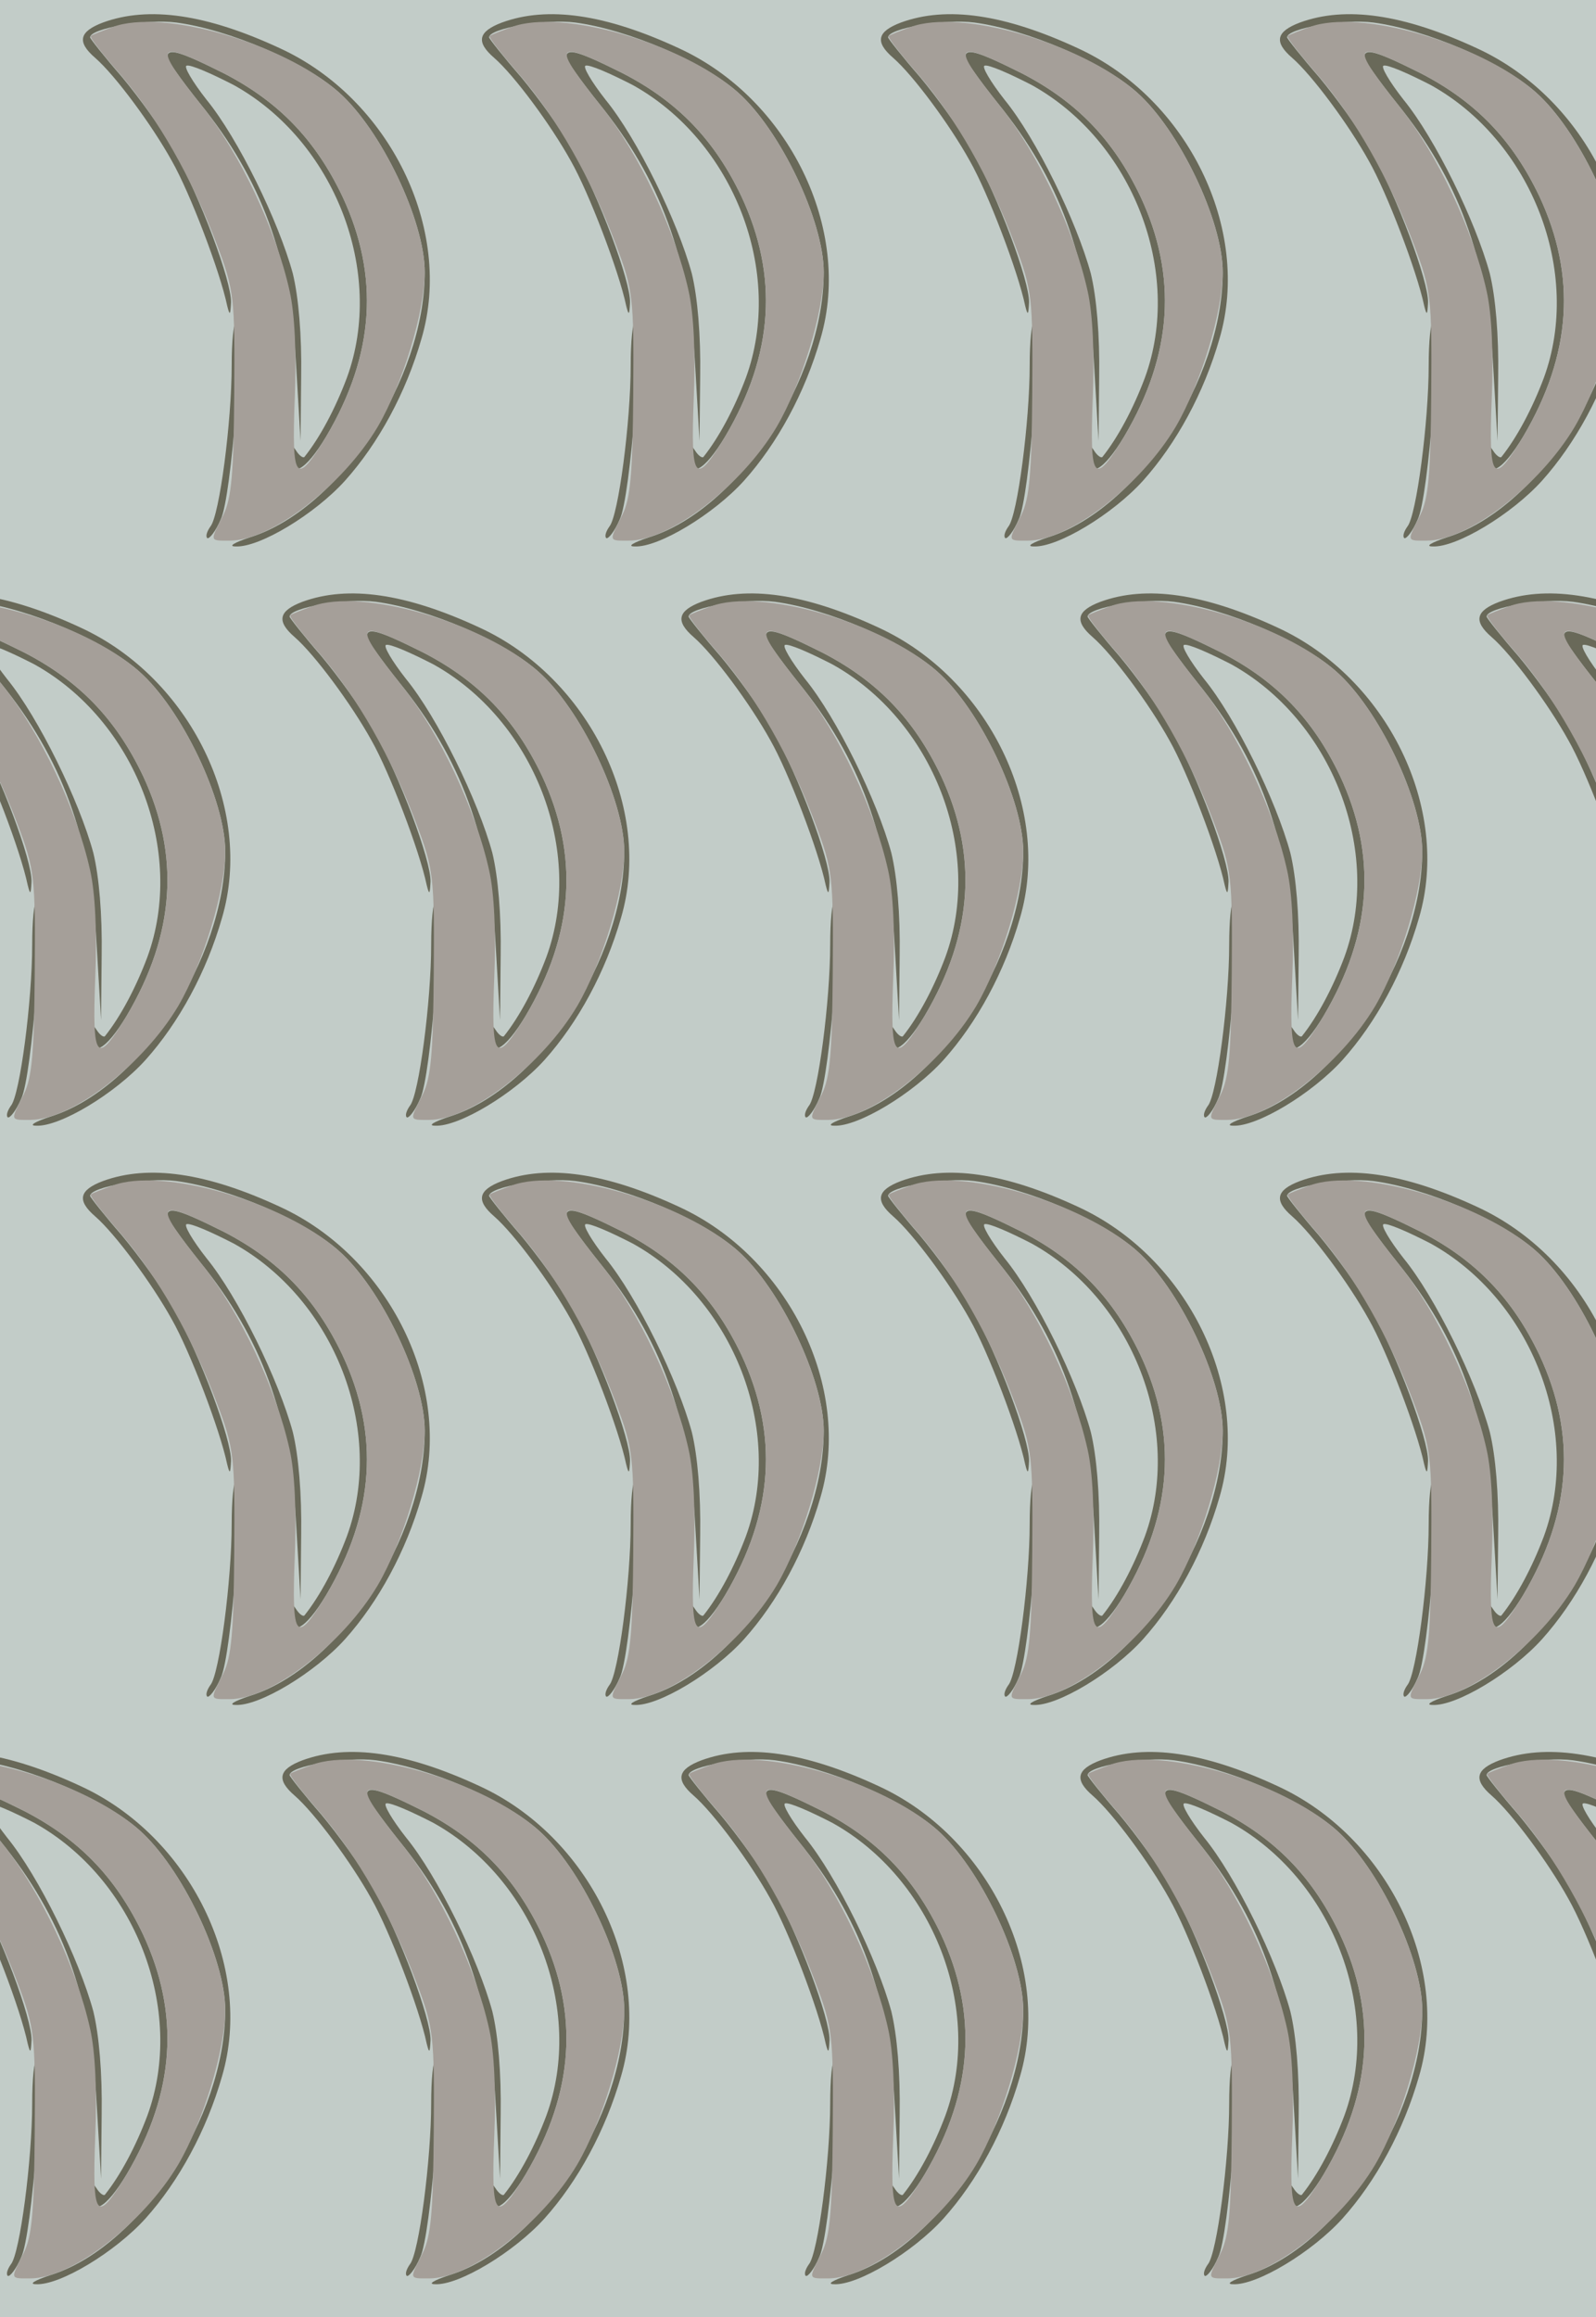 <?xml version="1.0" standalone="no"?>
<!DOCTYPE svg PUBLIC "-//W3C//DTD SVG 20010904//EN"
 "http://www.w3.org/TR/2001/REC-SVG-20010904/DTD/svg10.dtd">
<svg version="1.0" xmlns="http://www.w3.org/2000/svg" width="248pt" height="360pt" viewBox="0 0 248 360" preserveAspectRatio = "xMidYMid meet" >
<rect width="248" height="360" fill="#C2CCC8"/>
<g id="row0" transform="translate(8,0.0)">
<g id="0" transform="translate(0.0,0)scale(1,1)">

<path d="M280 332 c0 -87 -19 -233 -33 -250 -5 -7 -8 -15 -5 -18 3 -2 13 10 21 29 17 34 37 307 24 307 -4 0 -7 -31 -7 -68z" transform="translate(0,90) scale(0.1,-0.1)" stroke="none" fill="#696959"/>

<path d="M180 811 c0 -5 23 -37 51 -72 95 -117 140 -240 149 -404 l7 -120 1 100 c1 64 -4 123 -13 160 -22 81 -85 210 -134 270 -22 28 -36 52 -31 53 6 2 38 -12 73 -30 157 -87 236 -291 176 -455 -18 -48 -42 -93 -66 -123 -2 -2 -8 2 -13 10 -8 12 -10 10 -10 -7 0 -38 24 -26 57 29 75 127 83 249 25 373 -42 88 -99 147 -184 191 -70 35 -88 40 -88 25z" transform="translate(0,90) scale(0.1,-0.1)" stroke="none" fill="#696959"/>

<path d="M80 865 c-37 -14 -41 -30 -12 -55 31 -27 88 -104 119 -160 28 -49 75 -172 86 -225 4 -16 5 -15 6 5 1 33 -48 164 -89 237 -18 32 -55 83 -81 114 -27 31 -49 59 -49 61 0 14 88 29 134 23 82 -11 199 -61 252 -108 66 -58 134 -200 134 -280 0 -167 -133 -369 -272 -412 -24 -8 -34 -14 -22 -14 37 -2 123 50 170 102 52 58 95 137 119 221 50 170 -50 373 -220 451 -114 53 -204 66 -275 40z" transform="translate(0,90) scale(0.1,-0.1)" stroke="none" fill="#696959"/>

<path d="M95 858 c-16 -6 -32 -12 -34 -14 -2 -2 19 -29 47 -61 58 -68 110 -159 149 -263 27 -71 28 -83 27 -231 -1 -123 -4 -163 -17 -189 -21 -42 -22 -40 10 -40 65 0 176 86 230 177 39 67 73 179 73 240 0 80 -68 222 -134 280 -86 76 -274 130 -351 101z m173 -72 c85 -44 142 -103 184 -191 58 -124 50 -246 -25 -373 -47 -78 -54 -70 -49 59 3 69 0 132 -8 167 -21 95 -77 213 -135 286 -79 99 -75 106 33 52z" transform="translate(0,90) scale(0.1,-0.1)" stroke="none" fill="#A59F99"/>

</g>

<g id="1" transform="translate(62.0,0)scale(1,1)">

<path d="M280 332 c0 -87 -19 -233 -33 -250 -5 -7 -8 -15 -5 -18 3 -2 13 10 21 29 17 34 37 307 24 307 -4 0 -7 -31 -7 -68z" transform="translate(0,90) scale(0.1,-0.1)" stroke="none" fill="#696959"/>

<path d="M180 811 c0 -5 23 -37 51 -72 95 -117 140 -240 149 -404 l7 -120 1 100 c1 64 -4 123 -13 160 -22 81 -85 210 -134 270 -22 28 -36 52 -31 53 6 2 38 -12 73 -30 157 -87 236 -291 176 -455 -18 -48 -42 -93 -66 -123 -2 -2 -8 2 -13 10 -8 12 -10 10 -10 -7 0 -38 24 -26 57 29 75 127 83 249 25 373 -42 88 -99 147 -184 191 -70 35 -88 40 -88 25z" transform="translate(0,90) scale(0.1,-0.1)" stroke="none" fill="#696959"/>

<path d="M80 865 c-37 -14 -41 -30 -12 -55 31 -27 88 -104 119 -160 28 -49 75 -172 86 -225 4 -16 5 -15 6 5 1 33 -48 164 -89 237 -18 32 -55 83 -81 114 -27 31 -49 59 -49 61 0 14 88 29 134 23 82 -11 199 -61 252 -108 66 -58 134 -200 134 -280 0 -167 -133 -369 -272 -412 -24 -8 -34 -14 -22 -14 37 -2 123 50 170 102 52 58 95 137 119 221 50 170 -50 373 -220 451 -114 53 -204 66 -275 40z" transform="translate(0,90) scale(0.1,-0.1)" stroke="none" fill="#696959"/>

<path d="M95 858 c-16 -6 -32 -12 -34 -14 -2 -2 19 -29 47 -61 58 -68 110 -159 149 -263 27 -71 28 -83 27 -231 -1 -123 -4 -163 -17 -189 -21 -42 -22 -40 10 -40 65 0 176 86 230 177 39 67 73 179 73 240 0 80 -68 222 -134 280 -86 76 -274 130 -351 101z m173 -72 c85 -44 142 -103 184 -191 58 -124 50 -246 -25 -373 -47 -78 -54 -70 -49 59 3 69 0 132 -8 167 -21 95 -77 213 -135 286 -79 99 -75 106 33 52z" transform="translate(0,90) scale(0.1,-0.1)" stroke="none" fill="#A59F99"/>

</g>

<g id="2" transform="translate(124.0,0)scale(1,1)">

<path d="M280 332 c0 -87 -19 -233 -33 -250 -5 -7 -8 -15 -5 -18 3 -2 13 10 21 29 17 34 37 307 24 307 -4 0 -7 -31 -7 -68z" transform="translate(0,90) scale(0.1,-0.1)" stroke="none" fill="#696959"/>

<path d="M180 811 c0 -5 23 -37 51 -72 95 -117 140 -240 149 -404 l7 -120 1 100 c1 64 -4 123 -13 160 -22 81 -85 210 -134 270 -22 28 -36 52 -31 53 6 2 38 -12 73 -30 157 -87 236 -291 176 -455 -18 -48 -42 -93 -66 -123 -2 -2 -8 2 -13 10 -8 12 -10 10 -10 -7 0 -38 24 -26 57 29 75 127 83 249 25 373 -42 88 -99 147 -184 191 -70 35 -88 40 -88 25z" transform="translate(0,90) scale(0.1,-0.1)" stroke="none" fill="#696959"/>

<path d="M80 865 c-37 -14 -41 -30 -12 -55 31 -27 88 -104 119 -160 28 -49 75 -172 86 -225 4 -16 5 -15 6 5 1 33 -48 164 -89 237 -18 32 -55 83 -81 114 -27 31 -49 59 -49 61 0 14 88 29 134 23 82 -11 199 -61 252 -108 66 -58 134 -200 134 -280 0 -167 -133 -369 -272 -412 -24 -8 -34 -14 -22 -14 37 -2 123 50 170 102 52 58 95 137 119 221 50 170 -50 373 -220 451 -114 53 -204 66 -275 40z" transform="translate(0,90) scale(0.1,-0.1)" stroke="none" fill="#696959"/>

<path d="M95 858 c-16 -6 -32 -12 -34 -14 -2 -2 19 -29 47 -61 58 -68 110 -159 149 -263 27 -71 28 -83 27 -231 -1 -123 -4 -163 -17 -189 -21 -42 -22 -40 10 -40 65 0 176 86 230 177 39 67 73 179 73 240 0 80 -68 222 -134 280 -86 76 -274 130 -351 101z m173 -72 c85 -44 142 -103 184 -191 58 -124 50 -246 -25 -373 -47 -78 -54 -70 -49 59 3 69 0 132 -8 167 -21 95 -77 213 -135 286 -79 99 -75 106 33 52z" transform="translate(0,90) scale(0.1,-0.1)" stroke="none" fill="#A59F99"/>

</g>

<g id="3" transform="translate(186.0,0)scale(1,1)">

<path d="M280 332 c0 -87 -19 -233 -33 -250 -5 -7 -8 -15 -5 -18 3 -2 13 10 21 29 17 34 37 307 24 307 -4 0 -7 -31 -7 -68z" transform="translate(0,90) scale(0.1,-0.1)" stroke="none" fill="#696959"/>

<path d="M180 811 c0 -5 23 -37 51 -72 95 -117 140 -240 149 -404 l7 -120 1 100 c1 64 -4 123 -13 160 -22 81 -85 210 -134 270 -22 28 -36 52 -31 53 6 2 38 -12 73 -30 157 -87 236 -291 176 -455 -18 -48 -42 -93 -66 -123 -2 -2 -8 2 -13 10 -8 12 -10 10 -10 -7 0 -38 24 -26 57 29 75 127 83 249 25 373 -42 88 -99 147 -184 191 -70 35 -88 40 -88 25z" transform="translate(0,90) scale(0.1,-0.1)" stroke="none" fill="#696959"/>

<path d="M80 865 c-37 -14 -41 -30 -12 -55 31 -27 88 -104 119 -160 28 -49 75 -172 86 -225 4 -16 5 -15 6 5 1 33 -48 164 -89 237 -18 32 -55 83 -81 114 -27 31 -49 59 -49 61 0 14 88 29 134 23 82 -11 199 -61 252 -108 66 -58 134 -200 134 -280 0 -167 -133 -369 -272 -412 -24 -8 -34 -14 -22 -14 37 -2 123 50 170 102 52 58 95 137 119 221 50 170 -50 373 -220 451 -114 53 -204 66 -275 40z" transform="translate(0,90) scale(0.1,-0.1)" stroke="none" fill="#696959"/>

<path d="M95 858 c-16 -6 -32 -12 -34 -14 -2 -2 19 -29 47 -61 58 -68 110 -159 149 -263 27 -71 28 -83 27 -231 -1 -123 -4 -163 -17 -189 -21 -42 -22 -40 10 -40 65 0 176 86 230 177 39 67 73 179 73 240 0 80 -68 222 -134 280 -86 76 -274 130 -351 101z m173 -72 c85 -44 142 -103 184 -191 58 -124 50 -246 -25 -373 -47 -78 -54 -70 -49 59 3 69 0 132 -8 167 -21 95 -77 213 -135 286 -79 99 -75 106 33 52z" transform="translate(0,90) scale(0.1,-0.1)" stroke="none" fill="#A59F99"/>

</g>

<g id="4" transform="translate(248.0,0)scale(1,1)">

<path d="M280 332 c0 -87 -19 -233 -33 -250 -5 -7 -8 -15 -5 -18 3 -2 13 10 21 29 17 34 37 307 24 307 -4 0 -7 -31 -7 -68z" transform="translate(0,90) scale(0.1,-0.1)" stroke="none" fill="#696959"/>

<path d="M180 811 c0 -5 23 -37 51 -72 95 -117 140 -240 149 -404 l7 -120 1 100 c1 64 -4 123 -13 160 -22 81 -85 210 -134 270 -22 28 -36 52 -31 53 6 2 38 -12 73 -30 157 -87 236 -291 176 -455 -18 -48 -42 -93 -66 -123 -2 -2 -8 2 -13 10 -8 12 -10 10 -10 -7 0 -38 24 -26 57 29 75 127 83 249 25 373 -42 88 -99 147 -184 191 -70 35 -88 40 -88 25z" transform="translate(0,90) scale(0.1,-0.1)" stroke="none" fill="#696959"/>

<path d="M80 865 c-37 -14 -41 -30 -12 -55 31 -27 88 -104 119 -160 28 -49 75 -172 86 -225 4 -16 5 -15 6 5 1 33 -48 164 -89 237 -18 32 -55 83 -81 114 -27 31 -49 59 -49 61 0 14 88 29 134 23 82 -11 199 -61 252 -108 66 -58 134 -200 134 -280 0 -167 -133 -369 -272 -412 -24 -8 -34 -14 -22 -14 37 -2 123 50 170 102 52 58 95 137 119 221 50 170 -50 373 -220 451 -114 53 -204 66 -275 40z" transform="translate(0,90) scale(0.1,-0.1)" stroke="none" fill="#696959"/>

<path d="M95 858 c-16 -6 -32 -12 -34 -14 -2 -2 19 -29 47 -61 58 -68 110 -159 149 -263 27 -71 28 -83 27 -231 -1 -123 -4 -163 -17 -189 -21 -42 -22 -40 10 -40 65 0 176 86 230 177 39 67 73 179 73 240 0 80 -68 222 -134 280 -86 76 -274 130 -351 101z m173 -72 c85 -44 142 -103 184 -191 58 -124 50 -246 -25 -373 -47 -78 -54 -70 -49 59 3 69 0 132 -8 167 -21 95 -77 213 -135 286 -79 99 -75 106 33 52z" transform="translate(0,90) scale(0.1,-0.1)" stroke="none" fill="#A59F99"/>

</g>

</g>
<g id="row1" transform="translate(-23,90.0)">
<g id="0" transform="translate(0.0,0)scale(1,1)">

<path d="M280 332 c0 -87 -19 -233 -33 -250 -5 -7 -8 -15 -5 -18 3 -2 13 10 21 29 17 34 37 307 24 307 -4 0 -7 -31 -7 -68z" transform="translate(0,90) scale(0.1,-0.1)" stroke="none" fill="#696959"/>

<path d="M180 811 c0 -5 23 -37 51 -72 95 -117 140 -240 149 -404 l7 -120 1 100 c1 64 -4 123 -13 160 -22 81 -85 210 -134 270 -22 28 -36 52 -31 53 6 2 38 -12 73 -30 157 -87 236 -291 176 -455 -18 -48 -42 -93 -66 -123 -2 -2 -8 2 -13 10 -8 12 -10 10 -10 -7 0 -38 24 -26 57 29 75 127 83 249 25 373 -42 88 -99 147 -184 191 -70 35 -88 40 -88 25z" transform="translate(0,90) scale(0.1,-0.1)" stroke="none" fill="#696959"/>

<path d="M80 865 c-37 -14 -41 -30 -12 -55 31 -27 88 -104 119 -160 28 -49 75 -172 86 -225 4 -16 5 -15 6 5 1 33 -48 164 -89 237 -18 32 -55 83 -81 114 -27 31 -49 59 -49 61 0 14 88 29 134 23 82 -11 199 -61 252 -108 66 -58 134 -200 134 -280 0 -167 -133 -369 -272 -412 -24 -8 -34 -14 -22 -14 37 -2 123 50 170 102 52 58 95 137 119 221 50 170 -50 373 -220 451 -114 53 -204 66 -275 40z" transform="translate(0,90) scale(0.1,-0.1)" stroke="none" fill="#696959"/>

<path d="M95 858 c-16 -6 -32 -12 -34 -14 -2 -2 19 -29 47 -61 58 -68 110 -159 149 -263 27 -71 28 -83 27 -231 -1 -123 -4 -163 -17 -189 -21 -42 -22 -40 10 -40 65 0 176 86 230 177 39 67 73 179 73 240 0 80 -68 222 -134 280 -86 76 -274 130 -351 101z m173 -72 c85 -44 142 -103 184 -191 58 -124 50 -246 -25 -373 -47 -78 -54 -70 -49 59 3 69 0 132 -8 167 -21 95 -77 213 -135 286 -79 99 -75 106 33 52z" transform="translate(0,90) scale(0.1,-0.1)" stroke="none" fill="#A59F99"/>

</g>

<g id="1" transform="translate(62.0,0)scale(1,1)">

<path d="M280 332 c0 -87 -19 -233 -33 -250 -5 -7 -8 -15 -5 -18 3 -2 13 10 21 29 17 34 37 307 24 307 -4 0 -7 -31 -7 -68z" transform="translate(0,90) scale(0.1,-0.1)" stroke="none" fill="#696959"/>

<path d="M180 811 c0 -5 23 -37 51 -72 95 -117 140 -240 149 -404 l7 -120 1 100 c1 64 -4 123 -13 160 -22 81 -85 210 -134 270 -22 28 -36 52 -31 53 6 2 38 -12 73 -30 157 -87 236 -291 176 -455 -18 -48 -42 -93 -66 -123 -2 -2 -8 2 -13 10 -8 12 -10 10 -10 -7 0 -38 24 -26 57 29 75 127 83 249 25 373 -42 88 -99 147 -184 191 -70 35 -88 40 -88 25z" transform="translate(0,90) scale(0.1,-0.1)" stroke="none" fill="#696959"/>

<path d="M80 865 c-37 -14 -41 -30 -12 -55 31 -27 88 -104 119 -160 28 -49 75 -172 86 -225 4 -16 5 -15 6 5 1 33 -48 164 -89 237 -18 32 -55 83 -81 114 -27 31 -49 59 -49 61 0 14 88 29 134 23 82 -11 199 -61 252 -108 66 -58 134 -200 134 -280 0 -167 -133 -369 -272 -412 -24 -8 -34 -14 -22 -14 37 -2 123 50 170 102 52 58 95 137 119 221 50 170 -50 373 -220 451 -114 53 -204 66 -275 40z" transform="translate(0,90) scale(0.1,-0.1)" stroke="none" fill="#696959"/>

<path d="M95 858 c-16 -6 -32 -12 -34 -14 -2 -2 19 -29 47 -61 58 -68 110 -159 149 -263 27 -71 28 -83 27 -231 -1 -123 -4 -163 -17 -189 -21 -42 -22 -40 10 -40 65 0 176 86 230 177 39 67 73 179 73 240 0 80 -68 222 -134 280 -86 76 -274 130 -351 101z m173 -72 c85 -44 142 -103 184 -191 58 -124 50 -246 -25 -373 -47 -78 -54 -70 -49 59 3 69 0 132 -8 167 -21 95 -77 213 -135 286 -79 99 -75 106 33 52z" transform="translate(0,90) scale(0.1,-0.1)" stroke="none" fill="#A59F99"/>

</g>

<g id="2" transform="translate(124.0,0)scale(1,1)">

<path d="M280 332 c0 -87 -19 -233 -33 -250 -5 -7 -8 -15 -5 -18 3 -2 13 10 21 29 17 34 37 307 24 307 -4 0 -7 -31 -7 -68z" transform="translate(0,90) scale(0.1,-0.1)" stroke="none" fill="#696959"/>

<path d="M180 811 c0 -5 23 -37 51 -72 95 -117 140 -240 149 -404 l7 -120 1 100 c1 64 -4 123 -13 160 -22 81 -85 210 -134 270 -22 28 -36 52 -31 53 6 2 38 -12 73 -30 157 -87 236 -291 176 -455 -18 -48 -42 -93 -66 -123 -2 -2 -8 2 -13 10 -8 12 -10 10 -10 -7 0 -38 24 -26 57 29 75 127 83 249 25 373 -42 88 -99 147 -184 191 -70 35 -88 40 -88 25z" transform="translate(0,90) scale(0.1,-0.1)" stroke="none" fill="#696959"/>

<path d="M80 865 c-37 -14 -41 -30 -12 -55 31 -27 88 -104 119 -160 28 -49 75 -172 86 -225 4 -16 5 -15 6 5 1 33 -48 164 -89 237 -18 32 -55 83 -81 114 -27 31 -49 59 -49 61 0 14 88 29 134 23 82 -11 199 -61 252 -108 66 -58 134 -200 134 -280 0 -167 -133 -369 -272 -412 -24 -8 -34 -14 -22 -14 37 -2 123 50 170 102 52 58 95 137 119 221 50 170 -50 373 -220 451 -114 53 -204 66 -275 40z" transform="translate(0,90) scale(0.1,-0.1)" stroke="none" fill="#696959"/>

<path d="M95 858 c-16 -6 -32 -12 -34 -14 -2 -2 19 -29 47 -61 58 -68 110 -159 149 -263 27 -71 28 -83 27 -231 -1 -123 -4 -163 -17 -189 -21 -42 -22 -40 10 -40 65 0 176 86 230 177 39 67 73 179 73 240 0 80 -68 222 -134 280 -86 76 -274 130 -351 101z m173 -72 c85 -44 142 -103 184 -191 58 -124 50 -246 -25 -373 -47 -78 -54 -70 -49 59 3 69 0 132 -8 167 -21 95 -77 213 -135 286 -79 99 -75 106 33 52z" transform="translate(0,90) scale(0.1,-0.1)" stroke="none" fill="#A59F99"/>

</g>

<g id="3" transform="translate(186.0,0)scale(1,1)">

<path d="M280 332 c0 -87 -19 -233 -33 -250 -5 -7 -8 -15 -5 -18 3 -2 13 10 21 29 17 34 37 307 24 307 -4 0 -7 -31 -7 -68z" transform="translate(0,90) scale(0.1,-0.1)" stroke="none" fill="#696959"/>

<path d="M180 811 c0 -5 23 -37 51 -72 95 -117 140 -240 149 -404 l7 -120 1 100 c1 64 -4 123 -13 160 -22 81 -85 210 -134 270 -22 28 -36 52 -31 53 6 2 38 -12 73 -30 157 -87 236 -291 176 -455 -18 -48 -42 -93 -66 -123 -2 -2 -8 2 -13 10 -8 12 -10 10 -10 -7 0 -38 24 -26 57 29 75 127 83 249 25 373 -42 88 -99 147 -184 191 -70 35 -88 40 -88 25z" transform="translate(0,90) scale(0.1,-0.1)" stroke="none" fill="#696959"/>

<path d="M80 865 c-37 -14 -41 -30 -12 -55 31 -27 88 -104 119 -160 28 -49 75 -172 86 -225 4 -16 5 -15 6 5 1 33 -48 164 -89 237 -18 32 -55 83 -81 114 -27 31 -49 59 -49 61 0 14 88 29 134 23 82 -11 199 -61 252 -108 66 -58 134 -200 134 -280 0 -167 -133 -369 -272 -412 -24 -8 -34 -14 -22 -14 37 -2 123 50 170 102 52 58 95 137 119 221 50 170 -50 373 -220 451 -114 53 -204 66 -275 40z" transform="translate(0,90) scale(0.1,-0.1)" stroke="none" fill="#696959"/>

<path d="M95 858 c-16 -6 -32 -12 -34 -14 -2 -2 19 -29 47 -61 58 -68 110 -159 149 -263 27 -71 28 -83 27 -231 -1 -123 -4 -163 -17 -189 -21 -42 -22 -40 10 -40 65 0 176 86 230 177 39 67 73 179 73 240 0 80 -68 222 -134 280 -86 76 -274 130 -351 101z m173 -72 c85 -44 142 -103 184 -191 58 -124 50 -246 -25 -373 -47 -78 -54 -70 -49 59 3 69 0 132 -8 167 -21 95 -77 213 -135 286 -79 99 -75 106 33 52z" transform="translate(0,90) scale(0.1,-0.1)" stroke="none" fill="#A59F99"/>

</g>

<g id="4" transform="translate(248.0,0)scale(1,1)">

<path d="M280 332 c0 -87 -19 -233 -33 -250 -5 -7 -8 -15 -5 -18 3 -2 13 10 21 29 17 34 37 307 24 307 -4 0 -7 -31 -7 -68z" transform="translate(0,90) scale(0.1,-0.1)" stroke="none" fill="#696959"/>

<path d="M180 811 c0 -5 23 -37 51 -72 95 -117 140 -240 149 -404 l7 -120 1 100 c1 64 -4 123 -13 160 -22 81 -85 210 -134 270 -22 28 -36 52 -31 53 6 2 38 -12 73 -30 157 -87 236 -291 176 -455 -18 -48 -42 -93 -66 -123 -2 -2 -8 2 -13 10 -8 12 -10 10 -10 -7 0 -38 24 -26 57 29 75 127 83 249 25 373 -42 88 -99 147 -184 191 -70 35 -88 40 -88 25z" transform="translate(0,90) scale(0.1,-0.1)" stroke="none" fill="#696959"/>

<path d="M80 865 c-37 -14 -41 -30 -12 -55 31 -27 88 -104 119 -160 28 -49 75 -172 86 -225 4 -16 5 -15 6 5 1 33 -48 164 -89 237 -18 32 -55 83 -81 114 -27 31 -49 59 -49 61 0 14 88 29 134 23 82 -11 199 -61 252 -108 66 -58 134 -200 134 -280 0 -167 -133 -369 -272 -412 -24 -8 -34 -14 -22 -14 37 -2 123 50 170 102 52 58 95 137 119 221 50 170 -50 373 -220 451 -114 53 -204 66 -275 40z" transform="translate(0,90) scale(0.1,-0.1)" stroke="none" fill="#696959"/>

<path d="M95 858 c-16 -6 -32 -12 -34 -14 -2 -2 19 -29 47 -61 58 -68 110 -159 149 -263 27 -71 28 -83 27 -231 -1 -123 -4 -163 -17 -189 -21 -42 -22 -40 10 -40 65 0 176 86 230 177 39 67 73 179 73 240 0 80 -68 222 -134 280 -86 76 -274 130 -351 101z m173 -72 c85 -44 142 -103 184 -191 58 -124 50 -246 -25 -373 -47 -78 -54 -70 -49 59 3 69 0 132 -8 167 -21 95 -77 213 -135 286 -79 99 -75 106 33 52z" transform="translate(0,90) scale(0.1,-0.1)" stroke="none" fill="#A59F99"/>

</g>

</g>
<g id="row2" transform="translate(8,180.0)">
<g id="0" transform="translate(0.0,0)scale(1,1)">

<path d="M280 332 c0 -87 -19 -233 -33 -250 -5 -7 -8 -15 -5 -18 3 -2 13 10 21 29 17 34 37 307 24 307 -4 0 -7 -31 -7 -68z" transform="translate(0,90) scale(0.1,-0.1)" stroke="none" fill="#696959"/>

<path d="M180 811 c0 -5 23 -37 51 -72 95 -117 140 -240 149 -404 l7 -120 1 100 c1 64 -4 123 -13 160 -22 81 -85 210 -134 270 -22 28 -36 52 -31 53 6 2 38 -12 73 -30 157 -87 236 -291 176 -455 -18 -48 -42 -93 -66 -123 -2 -2 -8 2 -13 10 -8 12 -10 10 -10 -7 0 -38 24 -26 57 29 75 127 83 249 25 373 -42 88 -99 147 -184 191 -70 35 -88 40 -88 25z" transform="translate(0,90) scale(0.1,-0.1)" stroke="none" fill="#696959"/>

<path d="M80 865 c-37 -14 -41 -30 -12 -55 31 -27 88 -104 119 -160 28 -49 75 -172 86 -225 4 -16 5 -15 6 5 1 33 -48 164 -89 237 -18 32 -55 83 -81 114 -27 31 -49 59 -49 61 0 14 88 29 134 23 82 -11 199 -61 252 -108 66 -58 134 -200 134 -280 0 -167 -133 -369 -272 -412 -24 -8 -34 -14 -22 -14 37 -2 123 50 170 102 52 58 95 137 119 221 50 170 -50 373 -220 451 -114 53 -204 66 -275 40z" transform="translate(0,90) scale(0.1,-0.1)" stroke="none" fill="#696959"/>

<path d="M95 858 c-16 -6 -32 -12 -34 -14 -2 -2 19 -29 47 -61 58 -68 110 -159 149 -263 27 -71 28 -83 27 -231 -1 -123 -4 -163 -17 -189 -21 -42 -22 -40 10 -40 65 0 176 86 230 177 39 67 73 179 73 240 0 80 -68 222 -134 280 -86 76 -274 130 -351 101z m173 -72 c85 -44 142 -103 184 -191 58 -124 50 -246 -25 -373 -47 -78 -54 -70 -49 59 3 69 0 132 -8 167 -21 95 -77 213 -135 286 -79 99 -75 106 33 52z" transform="translate(0,90) scale(0.1,-0.1)" stroke="none" fill="#A59F99"/>

</g>

<g id="1" transform="translate(62.0,0)scale(1,1)">

<path d="M280 332 c0 -87 -19 -233 -33 -250 -5 -7 -8 -15 -5 -18 3 -2 13 10 21 29 17 34 37 307 24 307 -4 0 -7 -31 -7 -68z" transform="translate(0,90) scale(0.1,-0.1)" stroke="none" fill="#696959"/>

<path d="M180 811 c0 -5 23 -37 51 -72 95 -117 140 -240 149 -404 l7 -120 1 100 c1 64 -4 123 -13 160 -22 81 -85 210 -134 270 -22 28 -36 52 -31 53 6 2 38 -12 73 -30 157 -87 236 -291 176 -455 -18 -48 -42 -93 -66 -123 -2 -2 -8 2 -13 10 -8 12 -10 10 -10 -7 0 -38 24 -26 57 29 75 127 83 249 25 373 -42 88 -99 147 -184 191 -70 35 -88 40 -88 25z" transform="translate(0,90) scale(0.1,-0.1)" stroke="none" fill="#696959"/>

<path d="M80 865 c-37 -14 -41 -30 -12 -55 31 -27 88 -104 119 -160 28 -49 75 -172 86 -225 4 -16 5 -15 6 5 1 33 -48 164 -89 237 -18 32 -55 83 -81 114 -27 31 -49 59 -49 61 0 14 88 29 134 23 82 -11 199 -61 252 -108 66 -58 134 -200 134 -280 0 -167 -133 -369 -272 -412 -24 -8 -34 -14 -22 -14 37 -2 123 50 170 102 52 58 95 137 119 221 50 170 -50 373 -220 451 -114 53 -204 66 -275 40z" transform="translate(0,90) scale(0.1,-0.1)" stroke="none" fill="#696959"/>

<path d="M95 858 c-16 -6 -32 -12 -34 -14 -2 -2 19 -29 47 -61 58 -68 110 -159 149 -263 27 -71 28 -83 27 -231 -1 -123 -4 -163 -17 -189 -21 -42 -22 -40 10 -40 65 0 176 86 230 177 39 67 73 179 73 240 0 80 -68 222 -134 280 -86 76 -274 130 -351 101z m173 -72 c85 -44 142 -103 184 -191 58 -124 50 -246 -25 -373 -47 -78 -54 -70 -49 59 3 69 0 132 -8 167 -21 95 -77 213 -135 286 -79 99 -75 106 33 52z" transform="translate(0,90) scale(0.1,-0.1)" stroke="none" fill="#A59F99"/>

</g>

<g id="2" transform="translate(124.0,0)scale(1,1)">

<path d="M280 332 c0 -87 -19 -233 -33 -250 -5 -7 -8 -15 -5 -18 3 -2 13 10 21 29 17 34 37 307 24 307 -4 0 -7 -31 -7 -68z" transform="translate(0,90) scale(0.1,-0.1)" stroke="none" fill="#696959"/>

<path d="M180 811 c0 -5 23 -37 51 -72 95 -117 140 -240 149 -404 l7 -120 1 100 c1 64 -4 123 -13 160 -22 81 -85 210 -134 270 -22 28 -36 52 -31 53 6 2 38 -12 73 -30 157 -87 236 -291 176 -455 -18 -48 -42 -93 -66 -123 -2 -2 -8 2 -13 10 -8 12 -10 10 -10 -7 0 -38 24 -26 57 29 75 127 83 249 25 373 -42 88 -99 147 -184 191 -70 35 -88 40 -88 25z" transform="translate(0,90) scale(0.1,-0.1)" stroke="none" fill="#696959"/>

<path d="M80 865 c-37 -14 -41 -30 -12 -55 31 -27 88 -104 119 -160 28 -49 75 -172 86 -225 4 -16 5 -15 6 5 1 33 -48 164 -89 237 -18 32 -55 83 -81 114 -27 31 -49 59 -49 61 0 14 88 29 134 23 82 -11 199 -61 252 -108 66 -58 134 -200 134 -280 0 -167 -133 -369 -272 -412 -24 -8 -34 -14 -22 -14 37 -2 123 50 170 102 52 58 95 137 119 221 50 170 -50 373 -220 451 -114 53 -204 66 -275 40z" transform="translate(0,90) scale(0.1,-0.1)" stroke="none" fill="#696959"/>

<path d="M95 858 c-16 -6 -32 -12 -34 -14 -2 -2 19 -29 47 -61 58 -68 110 -159 149 -263 27 -71 28 -83 27 -231 -1 -123 -4 -163 -17 -189 -21 -42 -22 -40 10 -40 65 0 176 86 230 177 39 67 73 179 73 240 0 80 -68 222 -134 280 -86 76 -274 130 -351 101z m173 -72 c85 -44 142 -103 184 -191 58 -124 50 -246 -25 -373 -47 -78 -54 -70 -49 59 3 69 0 132 -8 167 -21 95 -77 213 -135 286 -79 99 -75 106 33 52z" transform="translate(0,90) scale(0.1,-0.1)" stroke="none" fill="#A59F99"/>

</g>

<g id="3" transform="translate(186.0,0)scale(1,1)">

<path d="M280 332 c0 -87 -19 -233 -33 -250 -5 -7 -8 -15 -5 -18 3 -2 13 10 21 29 17 34 37 307 24 307 -4 0 -7 -31 -7 -68z" transform="translate(0,90) scale(0.1,-0.1)" stroke="none" fill="#696959"/>

<path d="M180 811 c0 -5 23 -37 51 -72 95 -117 140 -240 149 -404 l7 -120 1 100 c1 64 -4 123 -13 160 -22 81 -85 210 -134 270 -22 28 -36 52 -31 53 6 2 38 -12 73 -30 157 -87 236 -291 176 -455 -18 -48 -42 -93 -66 -123 -2 -2 -8 2 -13 10 -8 12 -10 10 -10 -7 0 -38 24 -26 57 29 75 127 83 249 25 373 -42 88 -99 147 -184 191 -70 35 -88 40 -88 25z" transform="translate(0,90) scale(0.1,-0.1)" stroke="none" fill="#696959"/>

<path d="M80 865 c-37 -14 -41 -30 -12 -55 31 -27 88 -104 119 -160 28 -49 75 -172 86 -225 4 -16 5 -15 6 5 1 33 -48 164 -89 237 -18 32 -55 83 -81 114 -27 31 -49 59 -49 61 0 14 88 29 134 23 82 -11 199 -61 252 -108 66 -58 134 -200 134 -280 0 -167 -133 -369 -272 -412 -24 -8 -34 -14 -22 -14 37 -2 123 50 170 102 52 58 95 137 119 221 50 170 -50 373 -220 451 -114 53 -204 66 -275 40z" transform="translate(0,90) scale(0.1,-0.1)" stroke="none" fill="#696959"/>

<path d="M95 858 c-16 -6 -32 -12 -34 -14 -2 -2 19 -29 47 -61 58 -68 110 -159 149 -263 27 -71 28 -83 27 -231 -1 -123 -4 -163 -17 -189 -21 -42 -22 -40 10 -40 65 0 176 86 230 177 39 67 73 179 73 240 0 80 -68 222 -134 280 -86 76 -274 130 -351 101z m173 -72 c85 -44 142 -103 184 -191 58 -124 50 -246 -25 -373 -47 -78 -54 -70 -49 59 3 69 0 132 -8 167 -21 95 -77 213 -135 286 -79 99 -75 106 33 52z" transform="translate(0,90) scale(0.1,-0.1)" stroke="none" fill="#A59F99"/>

</g>

<g id="4" transform="translate(248.0,0)scale(1,1)">

<path d="M280 332 c0 -87 -19 -233 -33 -250 -5 -7 -8 -15 -5 -18 3 -2 13 10 21 29 17 34 37 307 24 307 -4 0 -7 -31 -7 -68z" transform="translate(0,90) scale(0.1,-0.1)" stroke="none" fill="#696959"/>

<path d="M180 811 c0 -5 23 -37 51 -72 95 -117 140 -240 149 -404 l7 -120 1 100 c1 64 -4 123 -13 160 -22 81 -85 210 -134 270 -22 28 -36 52 -31 53 6 2 38 -12 73 -30 157 -87 236 -291 176 -455 -18 -48 -42 -93 -66 -123 -2 -2 -8 2 -13 10 -8 12 -10 10 -10 -7 0 -38 24 -26 57 29 75 127 83 249 25 373 -42 88 -99 147 -184 191 -70 35 -88 40 -88 25z" transform="translate(0,90) scale(0.1,-0.1)" stroke="none" fill="#696959"/>

<path d="M80 865 c-37 -14 -41 -30 -12 -55 31 -27 88 -104 119 -160 28 -49 75 -172 86 -225 4 -16 5 -15 6 5 1 33 -48 164 -89 237 -18 32 -55 83 -81 114 -27 31 -49 59 -49 61 0 14 88 29 134 23 82 -11 199 -61 252 -108 66 -58 134 -200 134 -280 0 -167 -133 -369 -272 -412 -24 -8 -34 -14 -22 -14 37 -2 123 50 170 102 52 58 95 137 119 221 50 170 -50 373 -220 451 -114 53 -204 66 -275 40z" transform="translate(0,90) scale(0.1,-0.1)" stroke="none" fill="#696959"/>

<path d="M95 858 c-16 -6 -32 -12 -34 -14 -2 -2 19 -29 47 -61 58 -68 110 -159 149 -263 27 -71 28 -83 27 -231 -1 -123 -4 -163 -17 -189 -21 -42 -22 -40 10 -40 65 0 176 86 230 177 39 67 73 179 73 240 0 80 -68 222 -134 280 -86 76 -274 130 -351 101z m173 -72 c85 -44 142 -103 184 -191 58 -124 50 -246 -25 -373 -47 -78 -54 -70 -49 59 3 69 0 132 -8 167 -21 95 -77 213 -135 286 -79 99 -75 106 33 52z" transform="translate(0,90) scale(0.1,-0.1)" stroke="none" fill="#A59F99"/>

</g>

</g>
<g id="row3" transform="translate(-23,270.0)">
<g id="0" transform="translate(0.0,0)scale(1,1)">

<path d="M280 332 c0 -87 -19 -233 -33 -250 -5 -7 -8 -15 -5 -18 3 -2 13 10 21 29 17 34 37 307 24 307 -4 0 -7 -31 -7 -68z" transform="translate(0,90) scale(0.1,-0.1)" stroke="none" fill="#696959"/>

<path d="M180 811 c0 -5 23 -37 51 -72 95 -117 140 -240 149 -404 l7 -120 1 100 c1 64 -4 123 -13 160 -22 81 -85 210 -134 270 -22 28 -36 52 -31 53 6 2 38 -12 73 -30 157 -87 236 -291 176 -455 -18 -48 -42 -93 -66 -123 -2 -2 -8 2 -13 10 -8 12 -10 10 -10 -7 0 -38 24 -26 57 29 75 127 83 249 25 373 -42 88 -99 147 -184 191 -70 35 -88 40 -88 25z" transform="translate(0,90) scale(0.1,-0.1)" stroke="none" fill="#696959"/>

<path d="M80 865 c-37 -14 -41 -30 -12 -55 31 -27 88 -104 119 -160 28 -49 75 -172 86 -225 4 -16 5 -15 6 5 1 33 -48 164 -89 237 -18 32 -55 83 -81 114 -27 31 -49 59 -49 61 0 14 88 29 134 23 82 -11 199 -61 252 -108 66 -58 134 -200 134 -280 0 -167 -133 -369 -272 -412 -24 -8 -34 -14 -22 -14 37 -2 123 50 170 102 52 58 95 137 119 221 50 170 -50 373 -220 451 -114 53 -204 66 -275 40z" transform="translate(0,90) scale(0.1,-0.1)" stroke="none" fill="#696959"/>

<path d="M95 858 c-16 -6 -32 -12 -34 -14 -2 -2 19 -29 47 -61 58 -68 110 -159 149 -263 27 -71 28 -83 27 -231 -1 -123 -4 -163 -17 -189 -21 -42 -22 -40 10 -40 65 0 176 86 230 177 39 67 73 179 73 240 0 80 -68 222 -134 280 -86 76 -274 130 -351 101z m173 -72 c85 -44 142 -103 184 -191 58 -124 50 -246 -25 -373 -47 -78 -54 -70 -49 59 3 69 0 132 -8 167 -21 95 -77 213 -135 286 -79 99 -75 106 33 52z" transform="translate(0,90) scale(0.1,-0.1)" stroke="none" fill="#A59F99"/>

</g>

<g id="1" transform="translate(62.0,0)scale(1,1)">

<path d="M280 332 c0 -87 -19 -233 -33 -250 -5 -7 -8 -15 -5 -18 3 -2 13 10 21 29 17 34 37 307 24 307 -4 0 -7 -31 -7 -68z" transform="translate(0,90) scale(0.1,-0.1)" stroke="none" fill="#696959"/>

<path d="M180 811 c0 -5 23 -37 51 -72 95 -117 140 -240 149 -404 l7 -120 1 100 c1 64 -4 123 -13 160 -22 81 -85 210 -134 270 -22 28 -36 52 -31 53 6 2 38 -12 73 -30 157 -87 236 -291 176 -455 -18 -48 -42 -93 -66 -123 -2 -2 -8 2 -13 10 -8 12 -10 10 -10 -7 0 -38 24 -26 57 29 75 127 83 249 25 373 -42 88 -99 147 -184 191 -70 35 -88 40 -88 25z" transform="translate(0,90) scale(0.1,-0.1)" stroke="none" fill="#696959"/>

<path d="M80 865 c-37 -14 -41 -30 -12 -55 31 -27 88 -104 119 -160 28 -49 75 -172 86 -225 4 -16 5 -15 6 5 1 33 -48 164 -89 237 -18 32 -55 83 -81 114 -27 31 -49 59 -49 61 0 14 88 29 134 23 82 -11 199 -61 252 -108 66 -58 134 -200 134 -280 0 -167 -133 -369 -272 -412 -24 -8 -34 -14 -22 -14 37 -2 123 50 170 102 52 58 95 137 119 221 50 170 -50 373 -220 451 -114 53 -204 66 -275 40z" transform="translate(0,90) scale(0.1,-0.1)" stroke="none" fill="#696959"/>

<path d="M95 858 c-16 -6 -32 -12 -34 -14 -2 -2 19 -29 47 -61 58 -68 110 -159 149 -263 27 -71 28 -83 27 -231 -1 -123 -4 -163 -17 -189 -21 -42 -22 -40 10 -40 65 0 176 86 230 177 39 67 73 179 73 240 0 80 -68 222 -134 280 -86 76 -274 130 -351 101z m173 -72 c85 -44 142 -103 184 -191 58 -124 50 -246 -25 -373 -47 -78 -54 -70 -49 59 3 69 0 132 -8 167 -21 95 -77 213 -135 286 -79 99 -75 106 33 52z" transform="translate(0,90) scale(0.1,-0.1)" stroke="none" fill="#A59F99"/>

</g>

<g id="2" transform="translate(124.0,0)scale(1,1)">

<path d="M280 332 c0 -87 -19 -233 -33 -250 -5 -7 -8 -15 -5 -18 3 -2 13 10 21 29 17 34 37 307 24 307 -4 0 -7 -31 -7 -68z" transform="translate(0,90) scale(0.1,-0.1)" stroke="none" fill="#696959"/>

<path d="M180 811 c0 -5 23 -37 51 -72 95 -117 140 -240 149 -404 l7 -120 1 100 c1 64 -4 123 -13 160 -22 81 -85 210 -134 270 -22 28 -36 52 -31 53 6 2 38 -12 73 -30 157 -87 236 -291 176 -455 -18 -48 -42 -93 -66 -123 -2 -2 -8 2 -13 10 -8 12 -10 10 -10 -7 0 -38 24 -26 57 29 75 127 83 249 25 373 -42 88 -99 147 -184 191 -70 35 -88 40 -88 25z" transform="translate(0,90) scale(0.1,-0.1)" stroke="none" fill="#696959"/>

<path d="M80 865 c-37 -14 -41 -30 -12 -55 31 -27 88 -104 119 -160 28 -49 75 -172 86 -225 4 -16 5 -15 6 5 1 33 -48 164 -89 237 -18 32 -55 83 -81 114 -27 31 -49 59 -49 61 0 14 88 29 134 23 82 -11 199 -61 252 -108 66 -58 134 -200 134 -280 0 -167 -133 -369 -272 -412 -24 -8 -34 -14 -22 -14 37 -2 123 50 170 102 52 58 95 137 119 221 50 170 -50 373 -220 451 -114 53 -204 66 -275 40z" transform="translate(0,90) scale(0.1,-0.1)" stroke="none" fill="#696959"/>

<path d="M95 858 c-16 -6 -32 -12 -34 -14 -2 -2 19 -29 47 -61 58 -68 110 -159 149 -263 27 -71 28 -83 27 -231 -1 -123 -4 -163 -17 -189 -21 -42 -22 -40 10 -40 65 0 176 86 230 177 39 67 73 179 73 240 0 80 -68 222 -134 280 -86 76 -274 130 -351 101z m173 -72 c85 -44 142 -103 184 -191 58 -124 50 -246 -25 -373 -47 -78 -54 -70 -49 59 3 69 0 132 -8 167 -21 95 -77 213 -135 286 -79 99 -75 106 33 52z" transform="translate(0,90) scale(0.1,-0.1)" stroke="none" fill="#A59F99"/>

</g>

<g id="3" transform="translate(186.0,0)scale(1,1)">

<path d="M280 332 c0 -87 -19 -233 -33 -250 -5 -7 -8 -15 -5 -18 3 -2 13 10 21 29 17 34 37 307 24 307 -4 0 -7 -31 -7 -68z" transform="translate(0,90) scale(0.1,-0.1)" stroke="none" fill="#696959"/>

<path d="M180 811 c0 -5 23 -37 51 -72 95 -117 140 -240 149 -404 l7 -120 1 100 c1 64 -4 123 -13 160 -22 81 -85 210 -134 270 -22 28 -36 52 -31 53 6 2 38 -12 73 -30 157 -87 236 -291 176 -455 -18 -48 -42 -93 -66 -123 -2 -2 -8 2 -13 10 -8 12 -10 10 -10 -7 0 -38 24 -26 57 29 75 127 83 249 25 373 -42 88 -99 147 -184 191 -70 35 -88 40 -88 25z" transform="translate(0,90) scale(0.1,-0.1)" stroke="none" fill="#696959"/>

<path d="M80 865 c-37 -14 -41 -30 -12 -55 31 -27 88 -104 119 -160 28 -49 75 -172 86 -225 4 -16 5 -15 6 5 1 33 -48 164 -89 237 -18 32 -55 83 -81 114 -27 31 -49 59 -49 61 0 14 88 29 134 23 82 -11 199 -61 252 -108 66 -58 134 -200 134 -280 0 -167 -133 -369 -272 -412 -24 -8 -34 -14 -22 -14 37 -2 123 50 170 102 52 58 95 137 119 221 50 170 -50 373 -220 451 -114 53 -204 66 -275 40z" transform="translate(0,90) scale(0.1,-0.1)" stroke="none" fill="#696959"/>

<path d="M95 858 c-16 -6 -32 -12 -34 -14 -2 -2 19 -29 47 -61 58 -68 110 -159 149 -263 27 -71 28 -83 27 -231 -1 -123 -4 -163 -17 -189 -21 -42 -22 -40 10 -40 65 0 176 86 230 177 39 67 73 179 73 240 0 80 -68 222 -134 280 -86 76 -274 130 -351 101z m173 -72 c85 -44 142 -103 184 -191 58 -124 50 -246 -25 -373 -47 -78 -54 -70 -49 59 3 69 0 132 -8 167 -21 95 -77 213 -135 286 -79 99 -75 106 33 52z" transform="translate(0,90) scale(0.1,-0.1)" stroke="none" fill="#A59F99"/>

</g>

<g id="4" transform="translate(248.0,0)scale(1,1)">

<path d="M280 332 c0 -87 -19 -233 -33 -250 -5 -7 -8 -15 -5 -18 3 -2 13 10 21 29 17 34 37 307 24 307 -4 0 -7 -31 -7 -68z" transform="translate(0,90) scale(0.1,-0.1)" stroke="none" fill="#696959"/>

<path d="M180 811 c0 -5 23 -37 51 -72 95 -117 140 -240 149 -404 l7 -120 1 100 c1 64 -4 123 -13 160 -22 81 -85 210 -134 270 -22 28 -36 52 -31 53 6 2 38 -12 73 -30 157 -87 236 -291 176 -455 -18 -48 -42 -93 -66 -123 -2 -2 -8 2 -13 10 -8 12 -10 10 -10 -7 0 -38 24 -26 57 29 75 127 83 249 25 373 -42 88 -99 147 -184 191 -70 35 -88 40 -88 25z" transform="translate(0,90) scale(0.1,-0.1)" stroke="none" fill="#696959"/>

<path d="M80 865 c-37 -14 -41 -30 -12 -55 31 -27 88 -104 119 -160 28 -49 75 -172 86 -225 4 -16 5 -15 6 5 1 33 -48 164 -89 237 -18 32 -55 83 -81 114 -27 31 -49 59 -49 61 0 14 88 29 134 23 82 -11 199 -61 252 -108 66 -58 134 -200 134 -280 0 -167 -133 -369 -272 -412 -24 -8 -34 -14 -22 -14 37 -2 123 50 170 102 52 58 95 137 119 221 50 170 -50 373 -220 451 -114 53 -204 66 -275 40z" transform="translate(0,90) scale(0.1,-0.1)" stroke="none" fill="#696959"/>

<path d="M95 858 c-16 -6 -32 -12 -34 -14 -2 -2 19 -29 47 -61 58 -68 110 -159 149 -263 27 -71 28 -83 27 -231 -1 -123 -4 -163 -17 -189 -21 -42 -22 -40 10 -40 65 0 176 86 230 177 39 67 73 179 73 240 0 80 -68 222 -134 280 -86 76 -274 130 -351 101z m173 -72 c85 -44 142 -103 184 -191 58 -124 50 -246 -25 -373 -47 -78 -54 -70 -49 59 3 69 0 132 -8 167 -21 95 -77 213 -135 286 -79 99 -75 106 33 52z" transform="translate(0,90) scale(0.1,-0.1)" stroke="none" fill="#A59F99"/>

</g>

</g>
</svg>